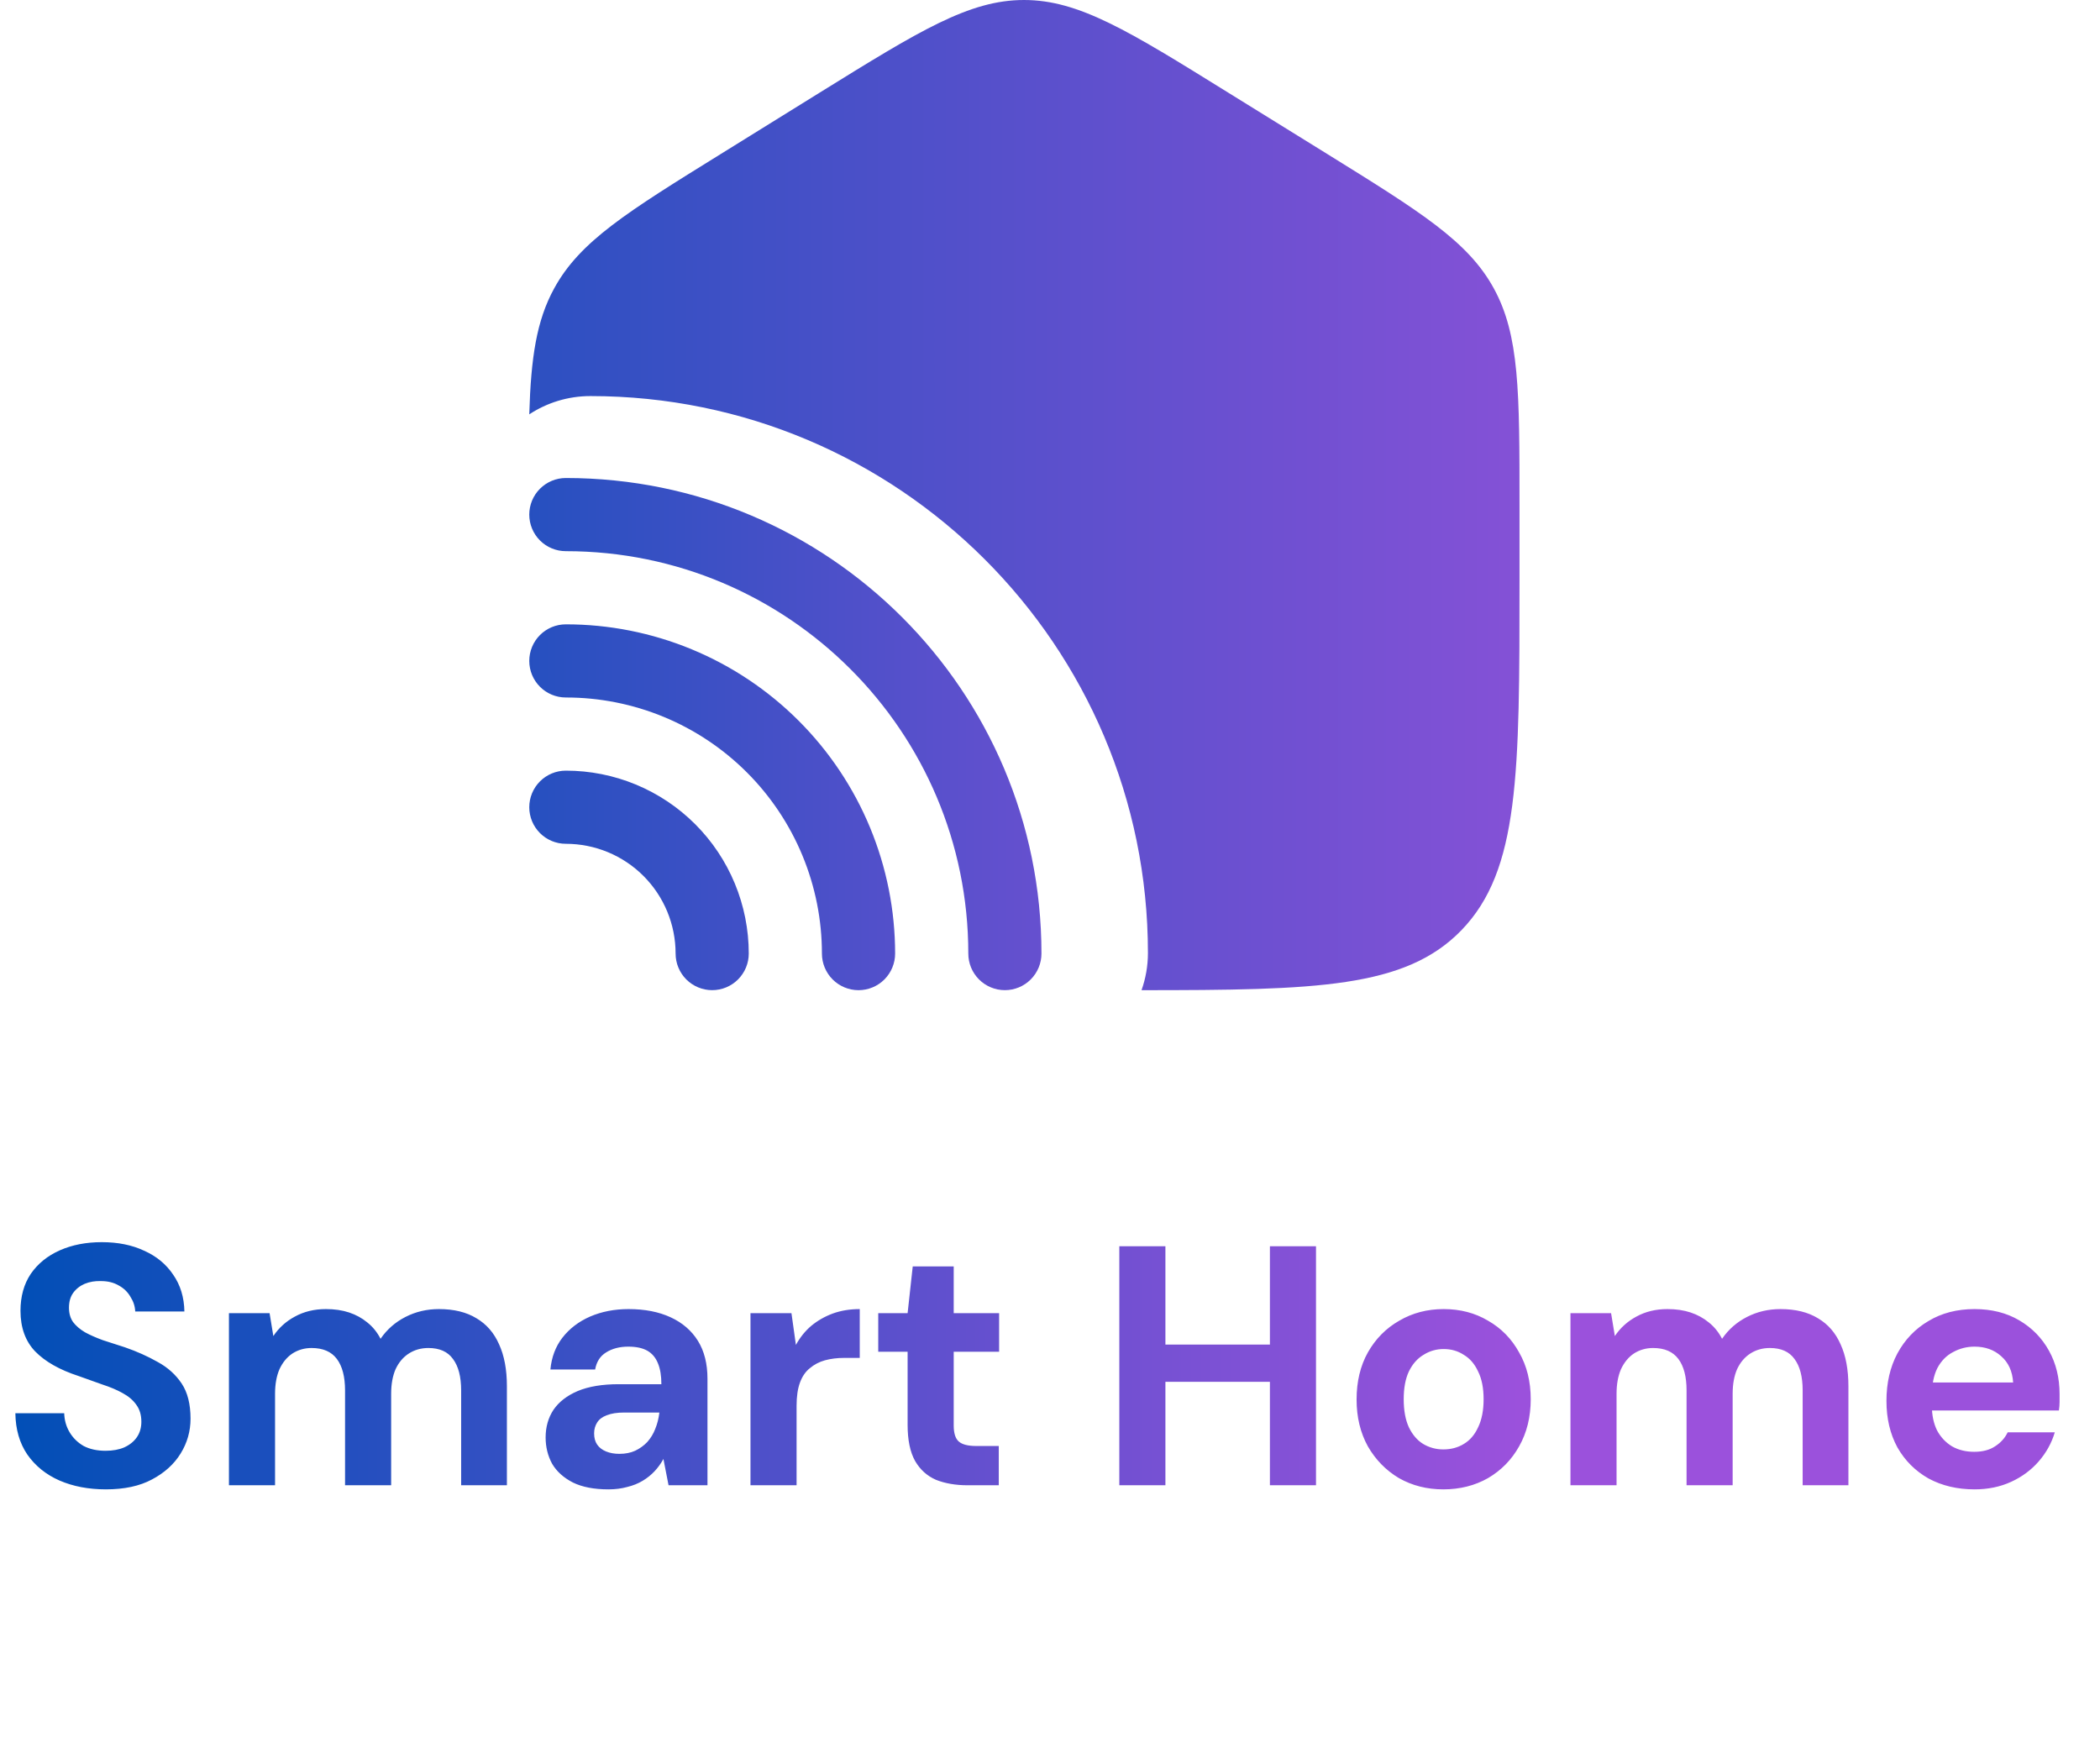 <svg width="123" height="103" viewBox="0 0 123 103" fill="none" xmlns="http://www.w3.org/2000/svg">
<path fill-rule="evenodd" clip-rule="evenodd" d="M31 30.143C31 29.574 31.226 29.029 31.627 28.628C32.029 28.226 32.573 28 33.141 28C48.529 28 61 40.47 61 55.855C61 56.423 60.774 56.968 60.372 57.371C59.971 57.773 59.426 57.999 58.857 57.999C58.289 57.999 57.744 57.773 57.342 57.371C56.94 56.968 56.715 56.423 56.715 55.855C56.715 42.839 46.16 32.285 33.141 32.285C32.573 32.285 32.029 32.06 31.627 31.658C31.226 31.256 31 30.711 31 30.143ZM33.141 36.571C32.573 36.571 32.029 36.796 31.627 37.198C31.226 37.6 31 38.145 31 38.713C31 39.282 31.226 39.827 31.627 40.228C32.029 40.63 32.573 40.856 33.141 40.856C35.111 40.854 37.061 41.241 38.881 41.994C40.7 42.747 42.354 43.852 43.747 45.245C45.14 46.638 46.245 48.292 46.999 50.112C47.753 51.933 48.141 53.884 48.141 55.855C48.141 56.423 48.367 56.969 48.769 57.372C49.171 57.774 49.717 58 50.285 58C50.854 58 51.399 57.774 51.801 57.372C52.203 56.969 52.429 56.423 52.429 55.855C52.428 53.321 51.928 50.812 50.959 48.472C49.989 46.132 48.568 44.006 46.776 42.215C44.985 40.425 42.859 39.004 40.52 38.036C38.18 37.067 35.673 36.569 33.141 36.571ZM31 47.284C31 46.716 31.226 46.171 31.627 45.769C32.029 45.367 32.573 45.141 33.141 45.141C34.548 45.14 35.941 45.416 37.241 45.954C38.541 46.492 39.722 47.281 40.717 48.276C41.712 49.271 42.502 50.452 43.04 51.753C43.579 53.053 43.856 54.447 43.856 55.855C43.856 56.423 43.63 56.968 43.228 57.371C42.827 57.773 42.282 57.999 41.713 57.999C41.145 57.999 40.6 57.773 40.198 57.371C39.796 56.968 39.571 56.423 39.571 55.855C39.571 55.01 39.404 54.173 39.081 53.393C38.758 52.613 38.284 51.904 37.687 51.307C37.09 50.71 36.381 50.237 35.601 49.914C34.821 49.592 33.985 49.426 33.141 49.426C32.573 49.426 32.029 49.201 31.627 48.799C31.226 48.397 31 47.852 31 47.284Z" fill="url(#paint0_linear_21_2)"/>
<path d="M31 24.27C32.029 23.594 33.262 23.2 34.581 23.2C52.614 23.2 67.236 37.807 67.236 55.825C67.236 56.588 67.102 57.319 66.861 58C77.09 57.997 82.313 57.884 85.601 54.485C89 50.97 89 45.315 89 34.002V29.592C89 22.953 89 19.636 87.492 16.887C85.984 14.137 83.235 12.429 77.728 9.013L71.919 5.414C66.102 1.804 63.193 0 59.977 0C56.761 0 53.852 1.804 48.029 5.414L42.229 9.013C36.719 12.429 33.967 14.135 32.462 16.887C31.423 18.78 31.099 20.941 31 24.267" fill="url(#paint1_linear_21_2)"/>
<path d="M6.2 87.24C5.187 87.24 4.28 87.067 3.48 86.72C2.693 86.373 2.067 85.867 1.6 85.2C1.147 84.533 0.913 83.727 0.9 82.78H3.76C3.773 83.193 3.88 83.567 4.08 83.9C4.28 84.233 4.553 84.5 4.9 84.7C5.26 84.887 5.687 84.98 6.18 84.98C6.607 84.98 6.973 84.913 7.28 84.78C7.6 84.633 7.847 84.433 8.02 84.18C8.193 83.927 8.28 83.627 8.28 83.28C8.28 82.88 8.18 82.547 7.98 82.28C7.793 82.013 7.527 81.787 7.18 81.6C6.847 81.413 6.453 81.247 6 81.1C5.56 80.94 5.093 80.773 4.6 80.6C3.493 80.24 2.647 79.76 2.06 79.16C1.487 78.56 1.2 77.767 1.2 76.78C1.2 75.94 1.4 75.22 1.8 74.62C2.213 74.02 2.78 73.56 3.5 73.24C4.22 72.92 5.04 72.76 5.96 72.76C6.907 72.76 7.733 72.927 8.44 73.26C9.16 73.58 9.727 74.047 10.14 74.66C10.567 75.273 10.787 75.993 10.8 76.82H7.92C7.907 76.513 7.813 76.227 7.64 75.96C7.48 75.68 7.253 75.46 6.96 75.3C6.667 75.127 6.32 75.04 5.92 75.04C5.573 75.027 5.253 75.08 4.96 75.2C4.68 75.32 4.453 75.5 4.28 75.74C4.12 75.967 4.04 76.253 4.04 76.6C4.04 76.933 4.12 77.213 4.28 77.44C4.453 77.667 4.687 77.867 4.98 78.04C5.273 78.2 5.62 78.353 6.02 78.5C6.42 78.633 6.853 78.773 7.32 78.92C8.013 79.16 8.653 79.447 9.24 79.78C9.827 80.1 10.293 80.52 10.64 81.04C10.987 81.56 11.16 82.247 11.16 83.1C11.16 83.833 10.967 84.513 10.58 85.14C10.193 85.767 9.633 86.273 8.9 86.66C8.18 87.047 7.28 87.24 6.2 87.24ZM13.41 87V76.92H15.79L16.01 78.26C16.33 77.78 16.75 77.4 17.27 77.12C17.803 76.827 18.41 76.68 19.09 76.68C19.596 76.68 20.05 76.747 20.45 76.88C20.85 77.013 21.203 77.207 21.51 77.46C21.83 77.713 22.09 78.033 22.29 78.42C22.663 77.873 23.15 77.447 23.75 77.14C24.35 76.833 25.003 76.68 25.71 76.68C26.59 76.68 27.323 76.86 27.91 77.22C28.497 77.567 28.936 78.073 29.23 78.74C29.537 79.407 29.69 80.227 29.69 81.2V87H27.01V81.44C27.01 80.64 26.85 80.027 26.53 79.6C26.223 79.173 25.743 78.96 25.09 78.96C24.663 78.96 24.283 79.067 23.95 79.28C23.616 79.493 23.357 79.8 23.17 80.2C22.997 80.6 22.91 81.08 22.91 81.64V87H20.21V81.44C20.21 80.64 20.05 80.027 19.73 79.6C19.41 79.173 18.916 78.96 18.25 78.96C17.837 78.96 17.463 79.067 17.13 79.28C16.81 79.493 16.556 79.8 16.37 80.2C16.197 80.6 16.11 81.08 16.11 81.64V87H13.41ZM35.638 87.24C34.798 87.24 34.105 87.107 33.558 86.84C33.011 86.56 32.605 86.193 32.338 85.74C32.085 85.273 31.958 84.76 31.958 84.2C31.958 83.587 32.111 83.047 32.418 82.58C32.738 82.113 33.211 81.747 33.838 81.48C34.478 81.213 35.278 81.08 36.238 81.08H38.738C38.738 80.587 38.671 80.18 38.538 79.86C38.405 79.527 38.198 79.28 37.918 79.12C37.638 78.96 37.265 78.88 36.798 78.88C36.291 78.88 35.858 78.993 35.498 79.22C35.151 79.433 34.938 79.767 34.858 80.22H32.238C32.305 79.5 32.538 78.88 32.938 78.36C33.351 77.827 33.891 77.413 34.558 77.12C35.238 76.827 35.991 76.68 36.818 76.68C37.765 76.68 38.585 76.84 39.278 77.16C39.971 77.48 40.505 77.94 40.878 78.54C41.251 79.14 41.438 79.88 41.438 80.76V87H39.158L38.858 85.46C38.711 85.727 38.538 85.967 38.338 86.18C38.138 86.393 37.905 86.58 37.638 86.74C37.371 86.9 37.071 87.02 36.738 87.1C36.405 87.193 36.038 87.24 35.638 87.24ZM36.278 85.16C36.625 85.16 36.931 85.1 37.198 84.98C37.478 84.847 37.718 84.673 37.918 84.46C38.118 84.233 38.271 83.98 38.378 83.7C38.498 83.407 38.578 83.093 38.618 82.76V82.74H36.558C36.145 82.74 35.805 82.793 35.538 82.9C35.285 82.993 35.098 83.133 34.978 83.32C34.858 83.507 34.798 83.72 34.798 83.96C34.798 84.227 34.858 84.447 34.978 84.62C35.098 84.793 35.271 84.927 35.498 85.02C35.725 85.113 35.985 85.16 36.278 85.16ZM43.957 87V76.92H46.357L46.617 78.78C46.857 78.34 47.157 77.967 47.517 77.66C47.89 77.353 48.31 77.113 48.777 76.94C49.257 76.767 49.783 76.68 50.357 76.68V79.54H49.437C49.037 79.54 48.663 79.587 48.317 79.68C47.983 79.773 47.69 79.927 47.437 80.14C47.183 80.34 46.99 80.62 46.857 80.98C46.723 81.34 46.657 81.793 46.657 82.34V87H43.957ZM56.68 87C55.974 87 55.354 86.893 54.82 86.68C54.3 86.453 53.894 86.087 53.6 85.58C53.307 85.06 53.16 84.353 53.16 83.46V79.18H51.44V76.92H53.16L53.46 74.18H55.86V76.92H58.52V79.18H55.86V83.5C55.86 83.953 55.96 84.267 56.16 84.44C56.36 84.613 56.7 84.7 57.18 84.7H58.5V87H56.68ZM74.38 87V73H77.08V87H74.38ZM65.56 87V73H68.26V87H65.56ZM67.88 80.94V78.76H74.84V80.94H67.88ZM84.537 87.24C83.577 87.24 82.71 87.02 81.937 86.58C81.177 86.127 80.57 85.507 80.117 84.72C79.677 83.92 79.457 83.007 79.457 81.98C79.457 80.927 79.677 80.007 80.117 79.22C80.57 78.42 81.184 77.8 81.957 77.36C82.73 76.907 83.597 76.68 84.557 76.68C85.53 76.68 86.397 76.907 87.157 77.36C87.93 77.8 88.537 78.42 88.977 79.22C89.43 80.007 89.657 80.92 89.657 81.96C89.657 83 89.43 83.92 88.977 84.72C88.537 85.507 87.93 86.127 87.157 86.58C86.384 87.02 85.51 87.24 84.537 87.24ZM84.537 84.9C84.99 84.9 85.39 84.793 85.737 84.58C86.097 84.367 86.377 84.04 86.577 83.6C86.79 83.16 86.897 82.613 86.897 81.96C86.897 81.307 86.79 80.767 86.577 80.34C86.377 79.9 86.097 79.573 85.737 79.36C85.39 79.133 84.997 79.02 84.557 79.02C84.13 79.02 83.737 79.133 83.377 79.36C83.017 79.573 82.73 79.9 82.517 80.34C82.317 80.767 82.217 81.307 82.217 81.96C82.217 82.613 82.317 83.16 82.517 83.6C82.73 84.04 83.01 84.367 83.357 84.58C83.717 84.793 84.11 84.9 84.537 84.9ZM91.984 87V76.92H94.364L94.584 78.26C94.904 77.78 95.324 77.4 95.844 77.12C96.377 76.827 96.984 76.68 97.664 76.68C98.171 76.68 98.624 76.747 99.024 76.88C99.424 77.013 99.777 77.207 100.084 77.46C100.404 77.713 100.664 78.033 100.864 78.42C101.237 77.873 101.724 77.447 102.324 77.14C102.924 76.833 103.577 76.68 104.284 76.68C105.164 76.68 105.897 76.86 106.484 77.22C107.071 77.567 107.511 78.073 107.804 78.74C108.111 79.407 108.264 80.227 108.264 81.2V87H105.584V81.44C105.584 80.64 105.424 80.027 105.104 79.6C104.797 79.173 104.317 78.96 103.664 78.96C103.237 78.96 102.857 79.067 102.524 79.28C102.191 79.493 101.931 79.8 101.744 80.2C101.571 80.6 101.484 81.08 101.484 81.64V87H98.784V81.44C98.784 80.64 98.624 80.027 98.304 79.6C97.984 79.173 97.491 78.96 96.824 78.96C96.411 78.96 96.037 79.067 95.704 79.28C95.384 79.493 95.131 79.8 94.944 80.2C94.771 80.6 94.684 81.08 94.684 81.64V87H91.984ZM115.652 87.24C114.639 87.24 113.739 87.027 112.952 86.6C112.179 86.16 111.572 85.553 111.132 84.78C110.706 83.993 110.492 83.087 110.492 82.06C110.492 81.007 110.706 80.08 111.132 79.28C111.572 78.467 112.179 77.833 112.952 77.38C113.726 76.913 114.626 76.68 115.652 76.68C116.652 76.68 117.526 76.9 118.272 77.34C119.019 77.78 119.599 78.373 120.012 79.12C120.426 79.867 120.632 80.713 120.632 81.66C120.632 81.793 120.632 81.947 120.632 82.12C120.632 82.28 120.619 82.447 120.592 82.62H112.412V80.98H117.912C117.872 80.327 117.639 79.813 117.212 79.44C116.799 79.067 116.279 78.88 115.652 78.88C115.199 78.88 114.779 78.987 114.392 79.2C114.006 79.4 113.699 79.713 113.472 80.14C113.259 80.567 113.152 81.107 113.152 81.76V82.34C113.152 82.887 113.252 83.367 113.452 83.78C113.666 84.18 113.959 84.493 114.332 84.72C114.706 84.933 115.139 85.04 115.632 85.04C116.126 85.04 116.532 84.933 116.852 84.72C117.186 84.507 117.432 84.233 117.592 83.9H120.352C120.166 84.527 119.852 85.093 119.412 85.6C118.972 86.107 118.432 86.507 117.792 86.8C117.152 87.093 116.439 87.24 115.652 87.24Z" fill="url(#paint2_linear_21_2)"/>
<defs>
<linearGradient id="paint0_linear_21_2" x1="13" y1="43" x2="86" y2="43" gradientUnits="userSpaceOnUse">
<stop stop-color="#004FB6"/>
<stop offset="1" stop-color="#9B51DC"/>
</linearGradient>
<linearGradient id="paint1_linear_21_2" x1="1.5" y1="29" x2="104" y2="29" gradientUnits="userSpaceOnUse">
<stop stop-color="#004FB6"/>
<stop offset="1" stop-color="#9B51DC"/>
</linearGradient>
<linearGradient id="paint2_linear_21_2" x1="-1.2541e-10" y1="84.986" x2="89" y2="85" gradientUnits="userSpaceOnUse">
<stop stop-color="#004FB6"/>
<stop offset="1" stop-color="#9B51DC"/>
</linearGradient>
</defs>
</svg>

